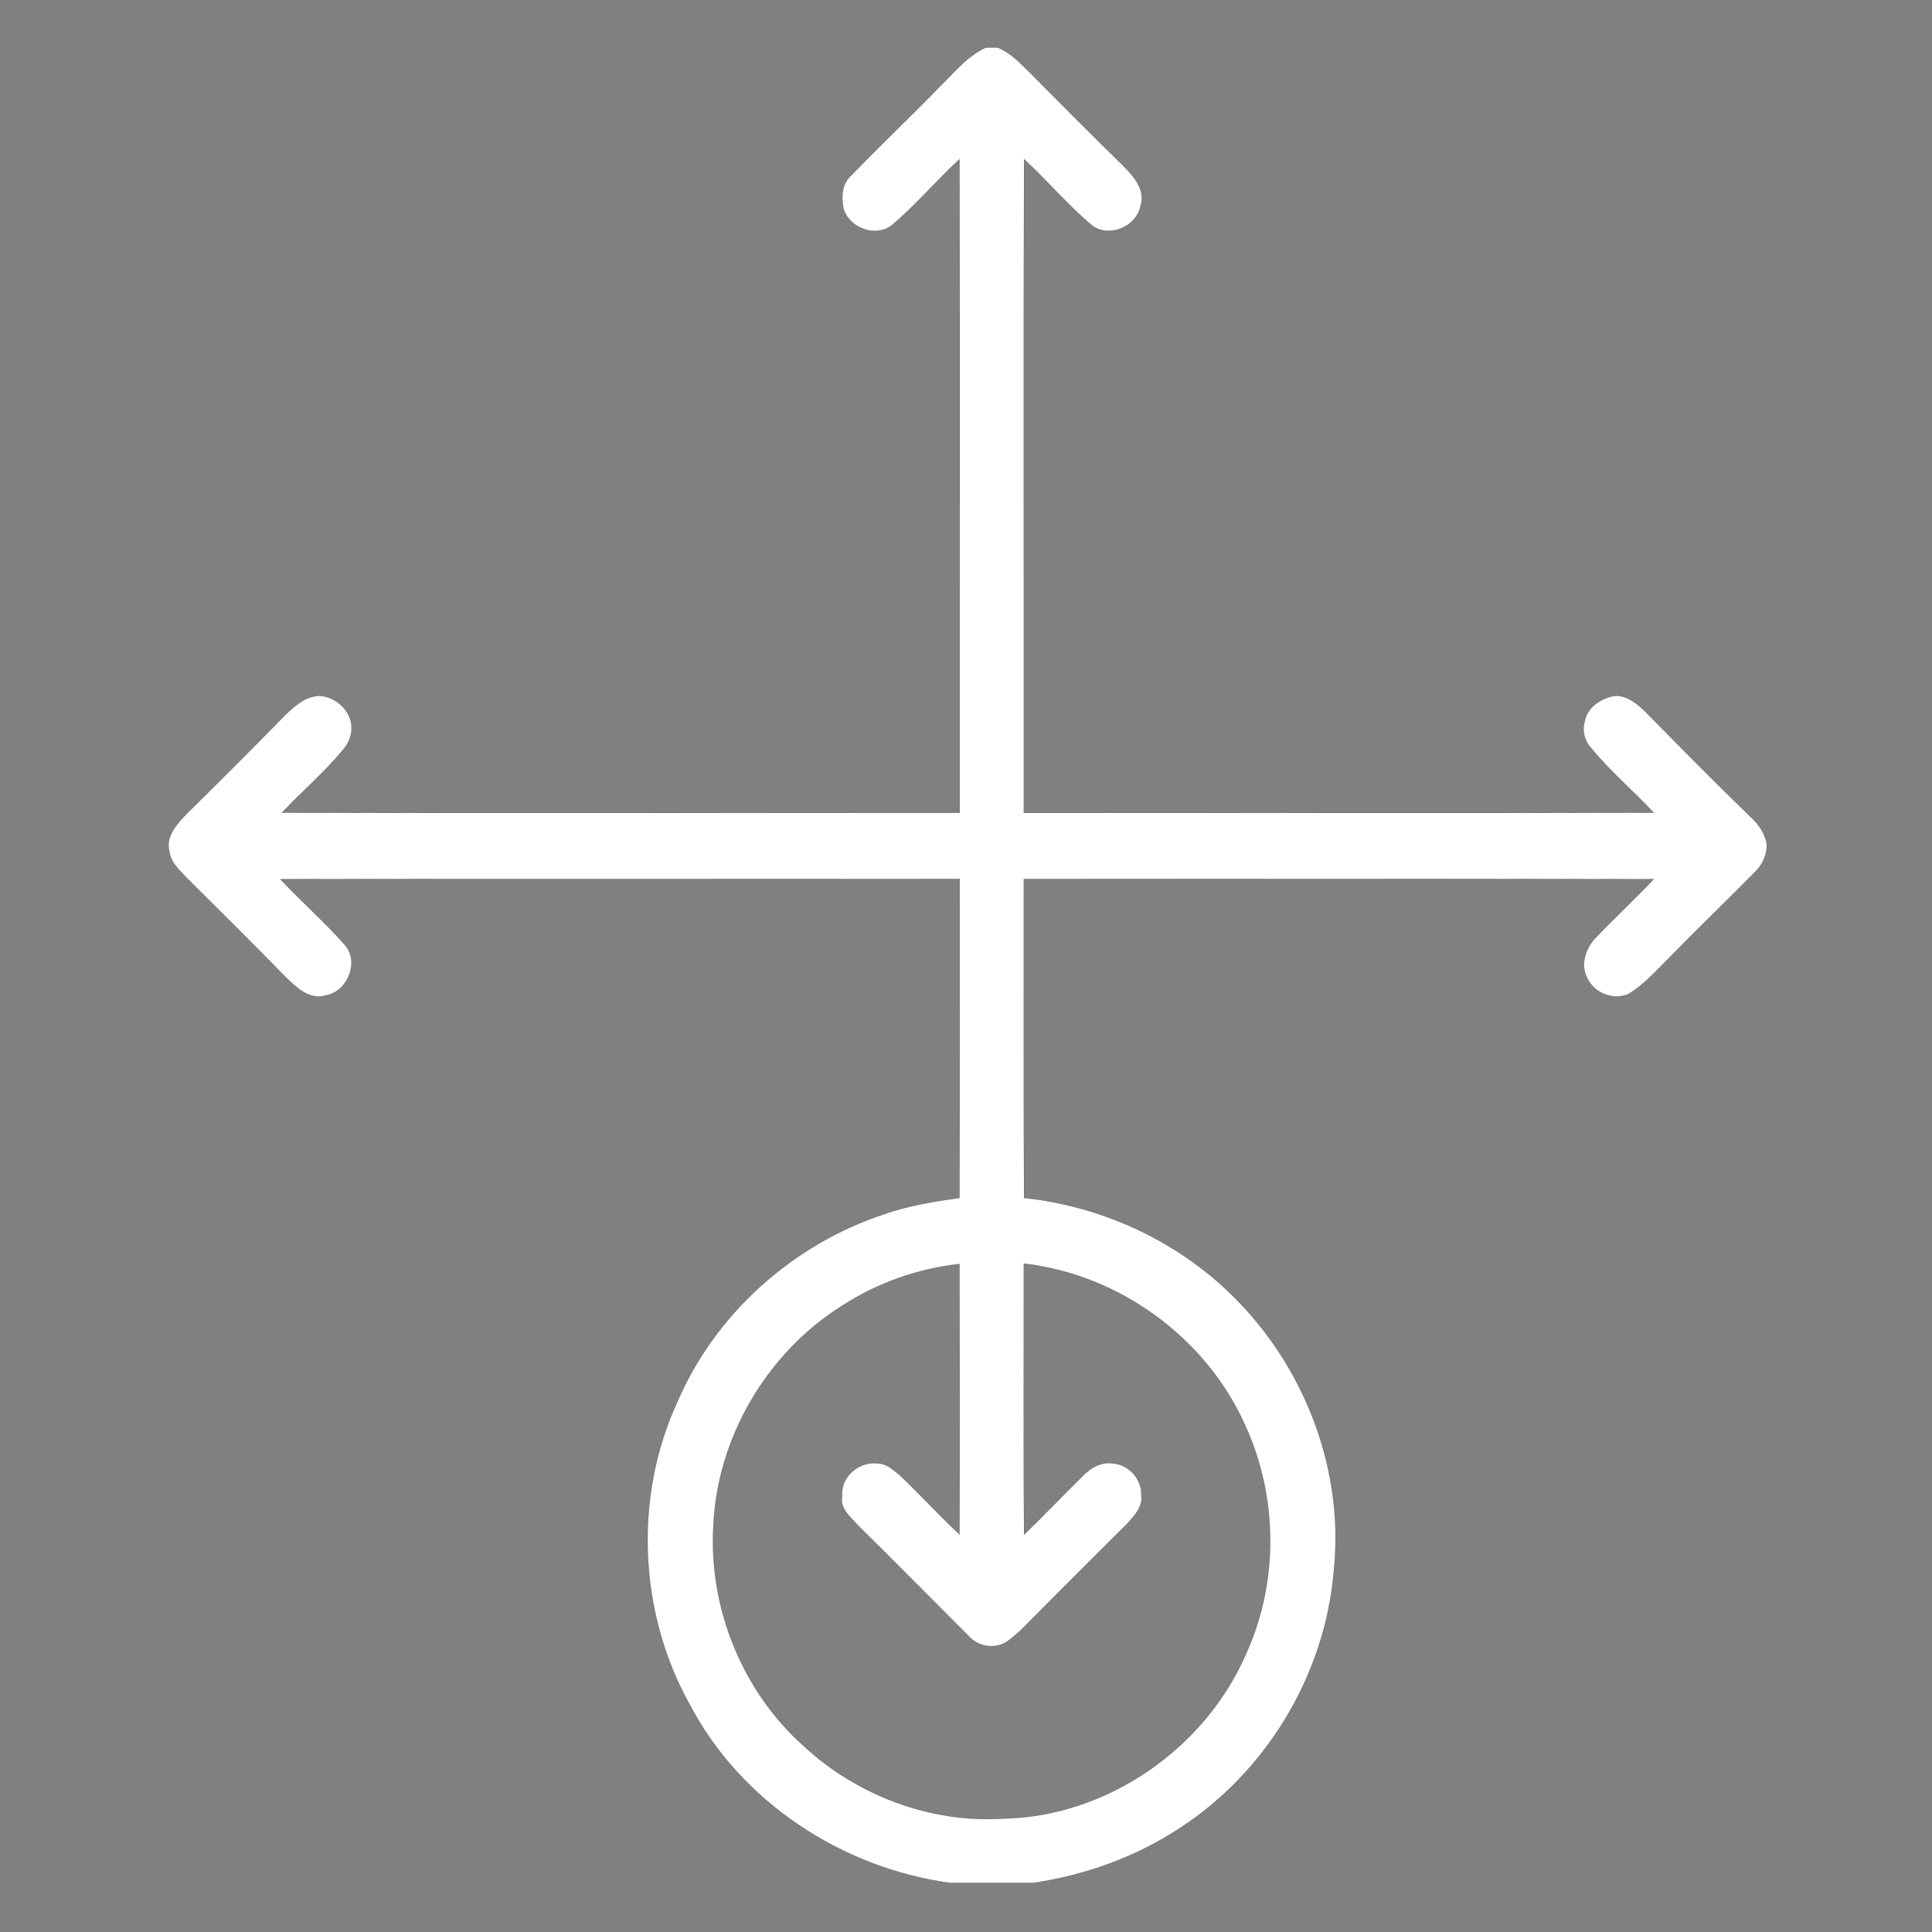 <?xml version="1.0" encoding="utf-8"?>
<!-- Generator: Adobe Illustrator 15.0.0, SVG Export Plug-In . SVG Version: 6.00 Build 0)  -->
<!DOCTYPE svg PUBLIC "-//W3C//DTD SVG 1.1//EN" "http://www.w3.org/Graphics/SVG/1.1/DTD/svg11.dtd">
<svg version="1.1"
	 id="svg2" inkscape:version="0.48.2 r9819" sodipodi:docname="east.svg" xmlns:dc="http://purl.org/dc/elements/1.1/" xmlns:cc="http://creativecommons.org/ns#" xmlns:rdf="http://www.w3.org/1999/02/22-rdf-syntax-ns#" xmlns:svg="http://www.w3.org/2000/svg" xmlns:sodipodi="http://sodipodi.sourceforge.net/DTD/sodipodi-0.dtd" xmlns:inkscape="http://www.inkscape.org/namespaces/inkscape"
	 xmlns="http://www.w3.org/2000/svg" xmlns:xlink="http://www.w3.org/1999/xlink" x="0px" y="0px" width="100px" height="100px"
	 viewBox="0 0 100 100" enable-background="new 0 0 100 100" xml:space="preserve">
<rect x="0" y="0" width="100" height="100" fill="#808080" stroke="none"/>
<sodipodi:namedview  id="namedview6" inkscape:window-width="1145" inkscape:window-height="761" inkscape:pageopacity="0" inkscape:pageshadow="2" inkscape:window-maximized="0" pagecolor="#ffffff" inkscape:cy="61.97431" guidetolerance="10" gridtolerance="10" inkscape:cx="132.83947" objecttolerance="10" inkscape:zoom="3.0208" borderopacity="1" bordercolor="#666666" showgrid="false" inkscape:current-layer="svg2" inkscape:window-y="0" inkscape:window-x="0">
	</sodipodi:namedview>
<path id="path4" inkscape:connector-curvature="0" fill="#FFFFFF" stroke="#060606" stroke-width="0.007" d="M91.447,43.738
	c-0.002-0.035-0.004-0.07-0.008-0.104c-0.104-0.532-0.438-0.998-0.836-1.358c-1.834-1.776-3.629-3.591-5.414-5.415
	c-0.428-0.418-0.96-0.864-1.587-0.846c-0.712,0.104-1.472,0.599-1.586,1.358c-0.134,0.485,0.009,0.998,0.351,1.358
	c0.979,1.197,2.176,2.204,3.23,3.334c-10.867,0.028-21.734,0-32.602,0.009c0.01-11.275-0.019-22.56,0.01-33.835
	c1.207,1.111,2.262,2.375,3.516,3.429c0.883,0.665,2.289,0.076,2.508-0.988c0.284-0.864-0.361-1.567-0.912-2.118
	c-1.635-1.605-3.249-3.22-4.854-4.844c-0.484-0.475-0.969-0.998-1.624-1.254h-0.617c-0.922,0.418-1.577,1.225-2.28,1.918
	c-1.539,1.596-3.163,3.116-4.692,4.712c-0.494,0.437-0.513,1.149-0.38,1.748c0.323,0.959,1.644,1.463,2.479,0.827
	c1.254-1.055,2.308-2.318,3.515-3.429c0.028,11.275,0,22.56,0.009,33.835c-11.693-0.009-23.386,0.019-35.08-0.009
	c1.035-1.102,2.185-2.071,3.144-3.239c0.418-0.447,0.599-1.14,0.342-1.719c-0.256-0.618-0.893-1.064-1.558-1.093
	c-0.741,0.029-1.339,0.58-1.843,1.083c-1.644,1.682-3.315,3.344-4.987,4.997c-0.513,0.532-1.159,1.207-0.912,2.023
	c0.076,0.57,0.561,0.959,0.921,1.358c1.719,1.7,3.429,3.41,5.129,5.139c0.532,0.513,1.207,1.158,2.023,0.912
	c1.102-0.182,1.748-1.663,1.045-2.565c-1.064-1.216-2.29-2.28-3.391-3.458c11.722-0.019,23.443,0,35.165-0.009
	c0,5.5,0.01,11.009-0.009,16.509c-1.32,0.19-2.65,0.399-3.914,0.846c-4.711,1.559-8.739,5.148-10.696,9.727
	c-2.271,4.931-1.995,10.934,0.655,15.664c2.641,5.025,7.855,8.445,13.441,9.215h4.37c2.688-0.408,5.291-1.34,7.561-2.841
	c4.494-2.916,7.523-7.97,7.961-13.308c0.541-5.092-1.406-10.297-4.949-13.945c-2.906-3.021-6.925-4.92-11.086-5.357
	c-0.019-5.5-0.01-11-0.01-16.509c10.867,0,21.734-0.01,32.602,0.009c-0.988,1.045-2.043,2.014-3.03,3.059
	c-0.494,0.532-0.788,1.387-0.409,2.062c0.343,0.778,1.378,1.178,2.147,0.816c0.751-0.456,1.349-1.121,1.966-1.738
	c1.502-1.539,3.05-3.03,4.561-4.56C91.205,44.778,91.463,44.262,91.447,43.738z M65.744,79.633c0.018,2.043-0.395,4.091-1.244,5.957
	c-2.118,4.902-7.182,8.426-12.549,8.54c-3.761,0.247-7.57-1.187-10.325-3.733c-3.182-2.82-4.939-7.133-4.702-11.37
	c0.181-4.588,2.764-8.985,6.64-11.427c1.824-1.188,3.933-1.938,6.099-2.176c0.009,4.664,0.019,9.338,0,14.002
	c-1.045-0.988-2.023-2.043-3.059-3.04c-0.333-0.266-0.684-0.627-1.149-0.636c-0.95-0.143-1.957,0.674-1.862,1.662
	c-0.143,0.617,0.371,1.055,0.731,1.453c1.957,1.938,3.895,3.895,5.842,5.842c0.504,0.57,1.463,0.674,2.052,0.189
	c0.579-0.427,1.055-0.969,1.567-1.472c1.51-1.529,3.039-3.04,4.56-4.56c0.36-0.408,0.808-0.855,0.731-1.453
	c0.038-0.826-0.637-1.605-1.463-1.662c-0.599-0.105-1.149,0.218-1.558,0.636c-1.026,1.007-2.015,2.052-3.05,3.05
	c-0.028-4.684-0.01-9.357-0.01-14.031c4.902,0.561,9.386,3.801,11.418,8.293C65.279,75.55,65.727,77.589,65.744,79.633
	L65.744,79.633z"/>
</svg>

